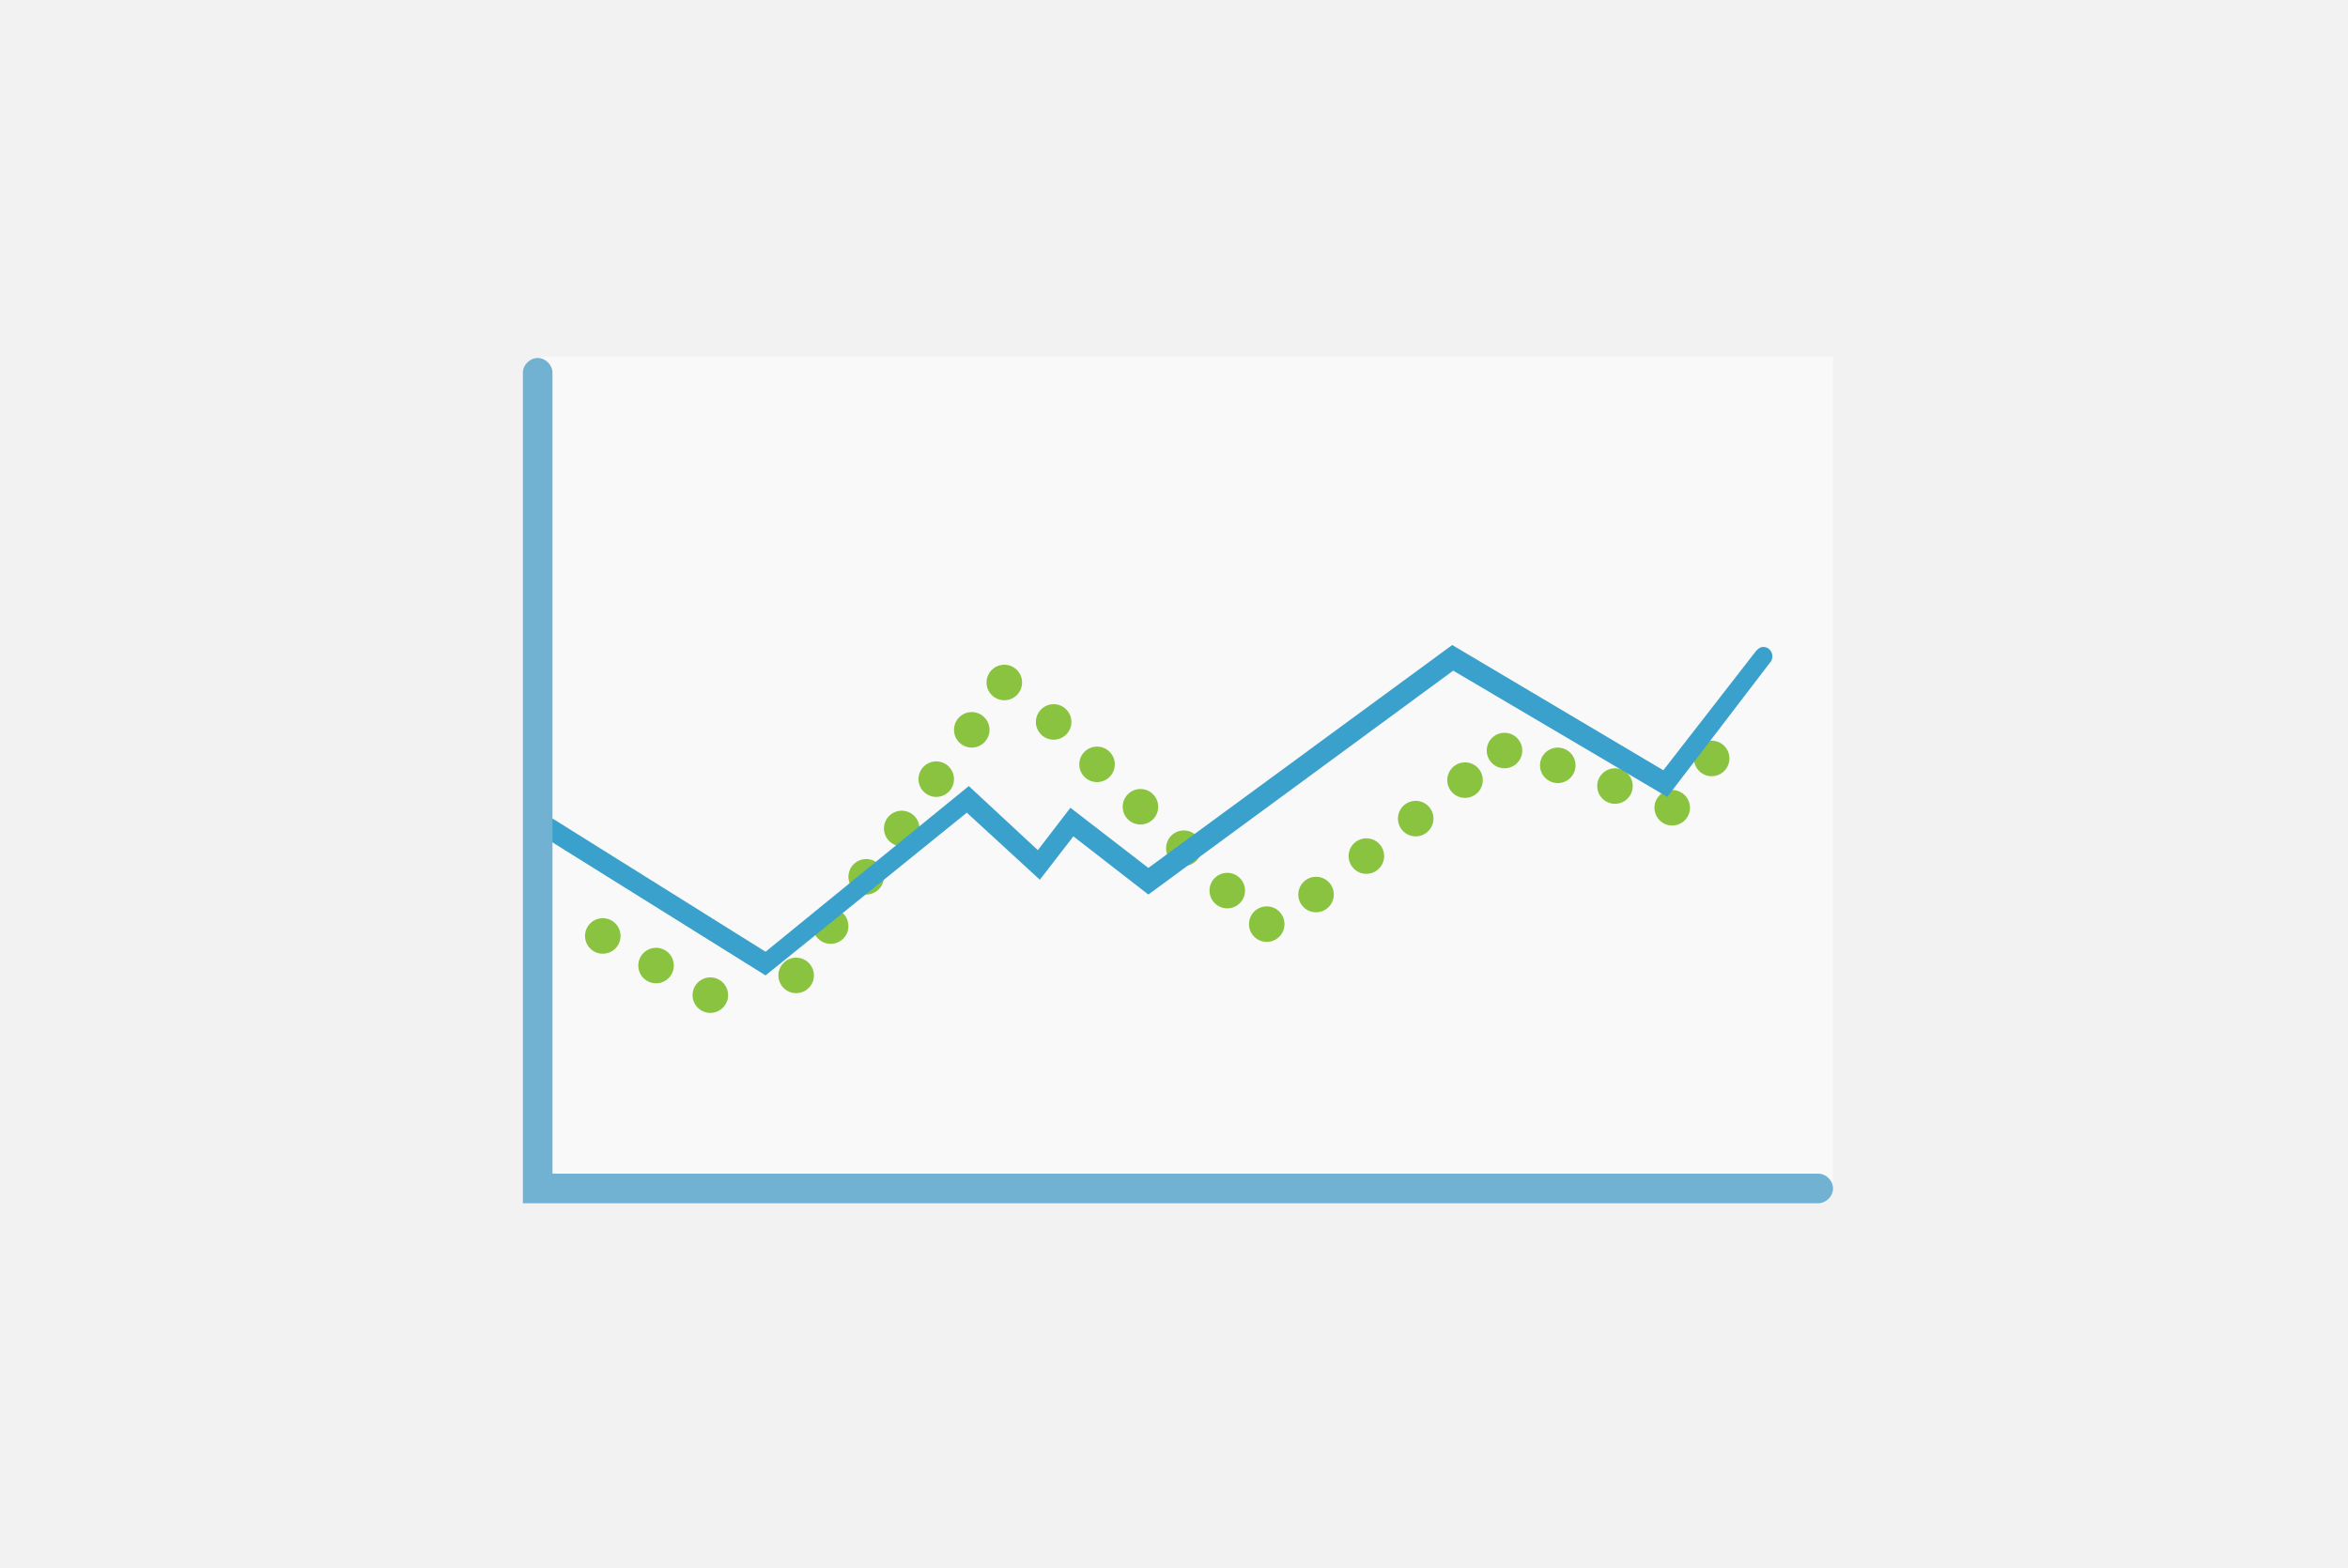 <?xml version="1.0" encoding="utf-8"?>
<!-- Generator: Adobe Illustrator 18.1.1, SVG Export Plug-In . SVG Version: 6.00 Build 0)  -->
<!DOCTYPE svg PUBLIC "-//W3C//DTD SVG 1.1//EN" "http://www.w3.org/Graphics/SVG/1.1/DTD/svg11.dtd">
<svg version="1.1" xmlns="http://www.w3.org/2000/svg" xmlns:xlink="http://www.w3.org/1999/xlink" x="0px" y="0px" width="238px"
	 height="159px" viewBox="0 0 238 159" enable-background="new 0 0 238 159" xml:space="preserve">
<g id="Blue" display="none">
	<rect display="inline" fill="#0070B8" width="238" height="159"/>
</g>
<g id="Blue_copy" display="none">
	<rect display="inline" fill="#EDF5F8" width="238" height="159"/>
</g>
<g id="Gray">
	<rect fill="#F2F2F2" width="238" height="159"/>
</g>
<g id="Layer_1">
	<rect x="54.8" y="36.2" opacity="0.5" fill="#FFFFFF" width="131" height="84.3"/>
	<g>
		<g>
			<circle fill="#89C33F" cx="61.1" cy="94.9" r="1.8"/>
		</g>
		<g>
			<circle fill="#89C33F" cx="66.5" cy="97.9" r="1.8"/>
		</g>
		<g>
			<circle fill="#89C33F" cx="72" cy="100.9" r="1.8"/>
		</g>
		<g>
			<circle fill="#89C33F" cx="80.7" cy="98.9" r="1.8"/>
		</g>
		<g>
			<circle fill="#89C33F" cx="84.2" cy="93.9" r="1.8"/>
		</g>
		<g>
			<circle fill="#89C33F" cx="87.8" cy="88.9" r="1.8"/>
		</g>
		<g>
			<circle fill="#89C33F" cx="91.4" cy="84" r="1.8"/>
		</g>
		<g>
			<circle fill="#89C33F" cx="94.9" cy="79" r="1.8"/>
		</g>
		<g>
			<circle fill="#89C33F" cx="98.5" cy="74" r="1.8"/>
		</g>
		<g>
			<circle fill="#89C33F" cx="106.8" cy="73.2" r="1.8"/>
		</g>
		<g>
			<circle fill="#89C33F" cx="101.8" cy="69.2" r="1.8"/>
		</g>
		<g>
			<circle fill="#89C33F" cx="111.2" cy="77.5" r="1.8"/>
		</g>
		<g>
			<circle fill="#89C33F" cx="115.6" cy="81.8" r="1.8"/>
		</g>
		<g>
			<circle fill="#89C33F" cx="120" cy="86" r="1.8"/>
		</g>
		<g>
			<circle fill="#89C33F" cx="124.4" cy="90.3" r="1.8"/>
		</g>
		<g>
			<circle fill="#89C33F" cx="133.4" cy="90.7" r="1.8"/>
		</g>
		<g>
			<circle fill="#89C33F" cx="128.4" cy="93.7" r="1.8"/>
		</g>
		<g>
			<circle fill="#89C33F" cx="138.5" cy="86.8" r="1.8"/>
		</g>
		<g>
			<circle fill="#89C33F" cx="143.5" cy="83" r="1.8"/>
		</g>
		<g>
			<circle fill="#89C33F" cx="148.5" cy="79.1" r="1.8"/>
		</g>
		<g>
			<circle fill="#89C33F" cx="152.5" cy="76.1" r="1.8"/>
		</g>
		<g>
			<circle fill="#89C33F" cx="157.9" cy="77.6" r="1.8"/>
		</g>
		<g>
			<circle fill="#89C33F" cx="163.7" cy="79.7" r="1.8"/>
		</g>
		<g>
			<circle fill="#89C33F" cx="169.5" cy="81.9" r="1.8"/>
		</g>
		<g>
			<circle fill="#89C33F" cx="173.5" cy="76.9" r="1.8"/>
		</g>
	</g>
	<path fill="#3AA0CC" d="M54.7,84.6c-0.4-0.3-0.6-0.9-0.3-1.4c0.2-0.3,0.5-0.5,0.8-0.5c0.2,0,0.3,0,0.5,0.1l21.9,13.7l20.6-16.8
		l7,6.5l3.3-4.3l7.9,6.1l30.8-22.6l21.4,12.7l9.4-12.1c0.2-0.2,0.4-0.4,0.7-0.4c0.1,0,0.4,0,0.6,0.2c0.4,0.3,0.5,1,0.1,1.4L169,80.8
		l-21.7-12.8l-30.9,22.7l-7.6-5.9l-3.4,4.4L98,82.4L77.6,98.9L54.7,84.6z"/>
	<path fill="#71B1D1" d="M53,122V37.8c0-0.8,0.7-1.5,1.5-1.5s1.5,0.7,1.5,1.5V119h128.3c0.8,0,1.5,0.7,1.5,1.5s-0.7,1.5-1.5,1.5H53z
		"/>
</g>
</svg>
